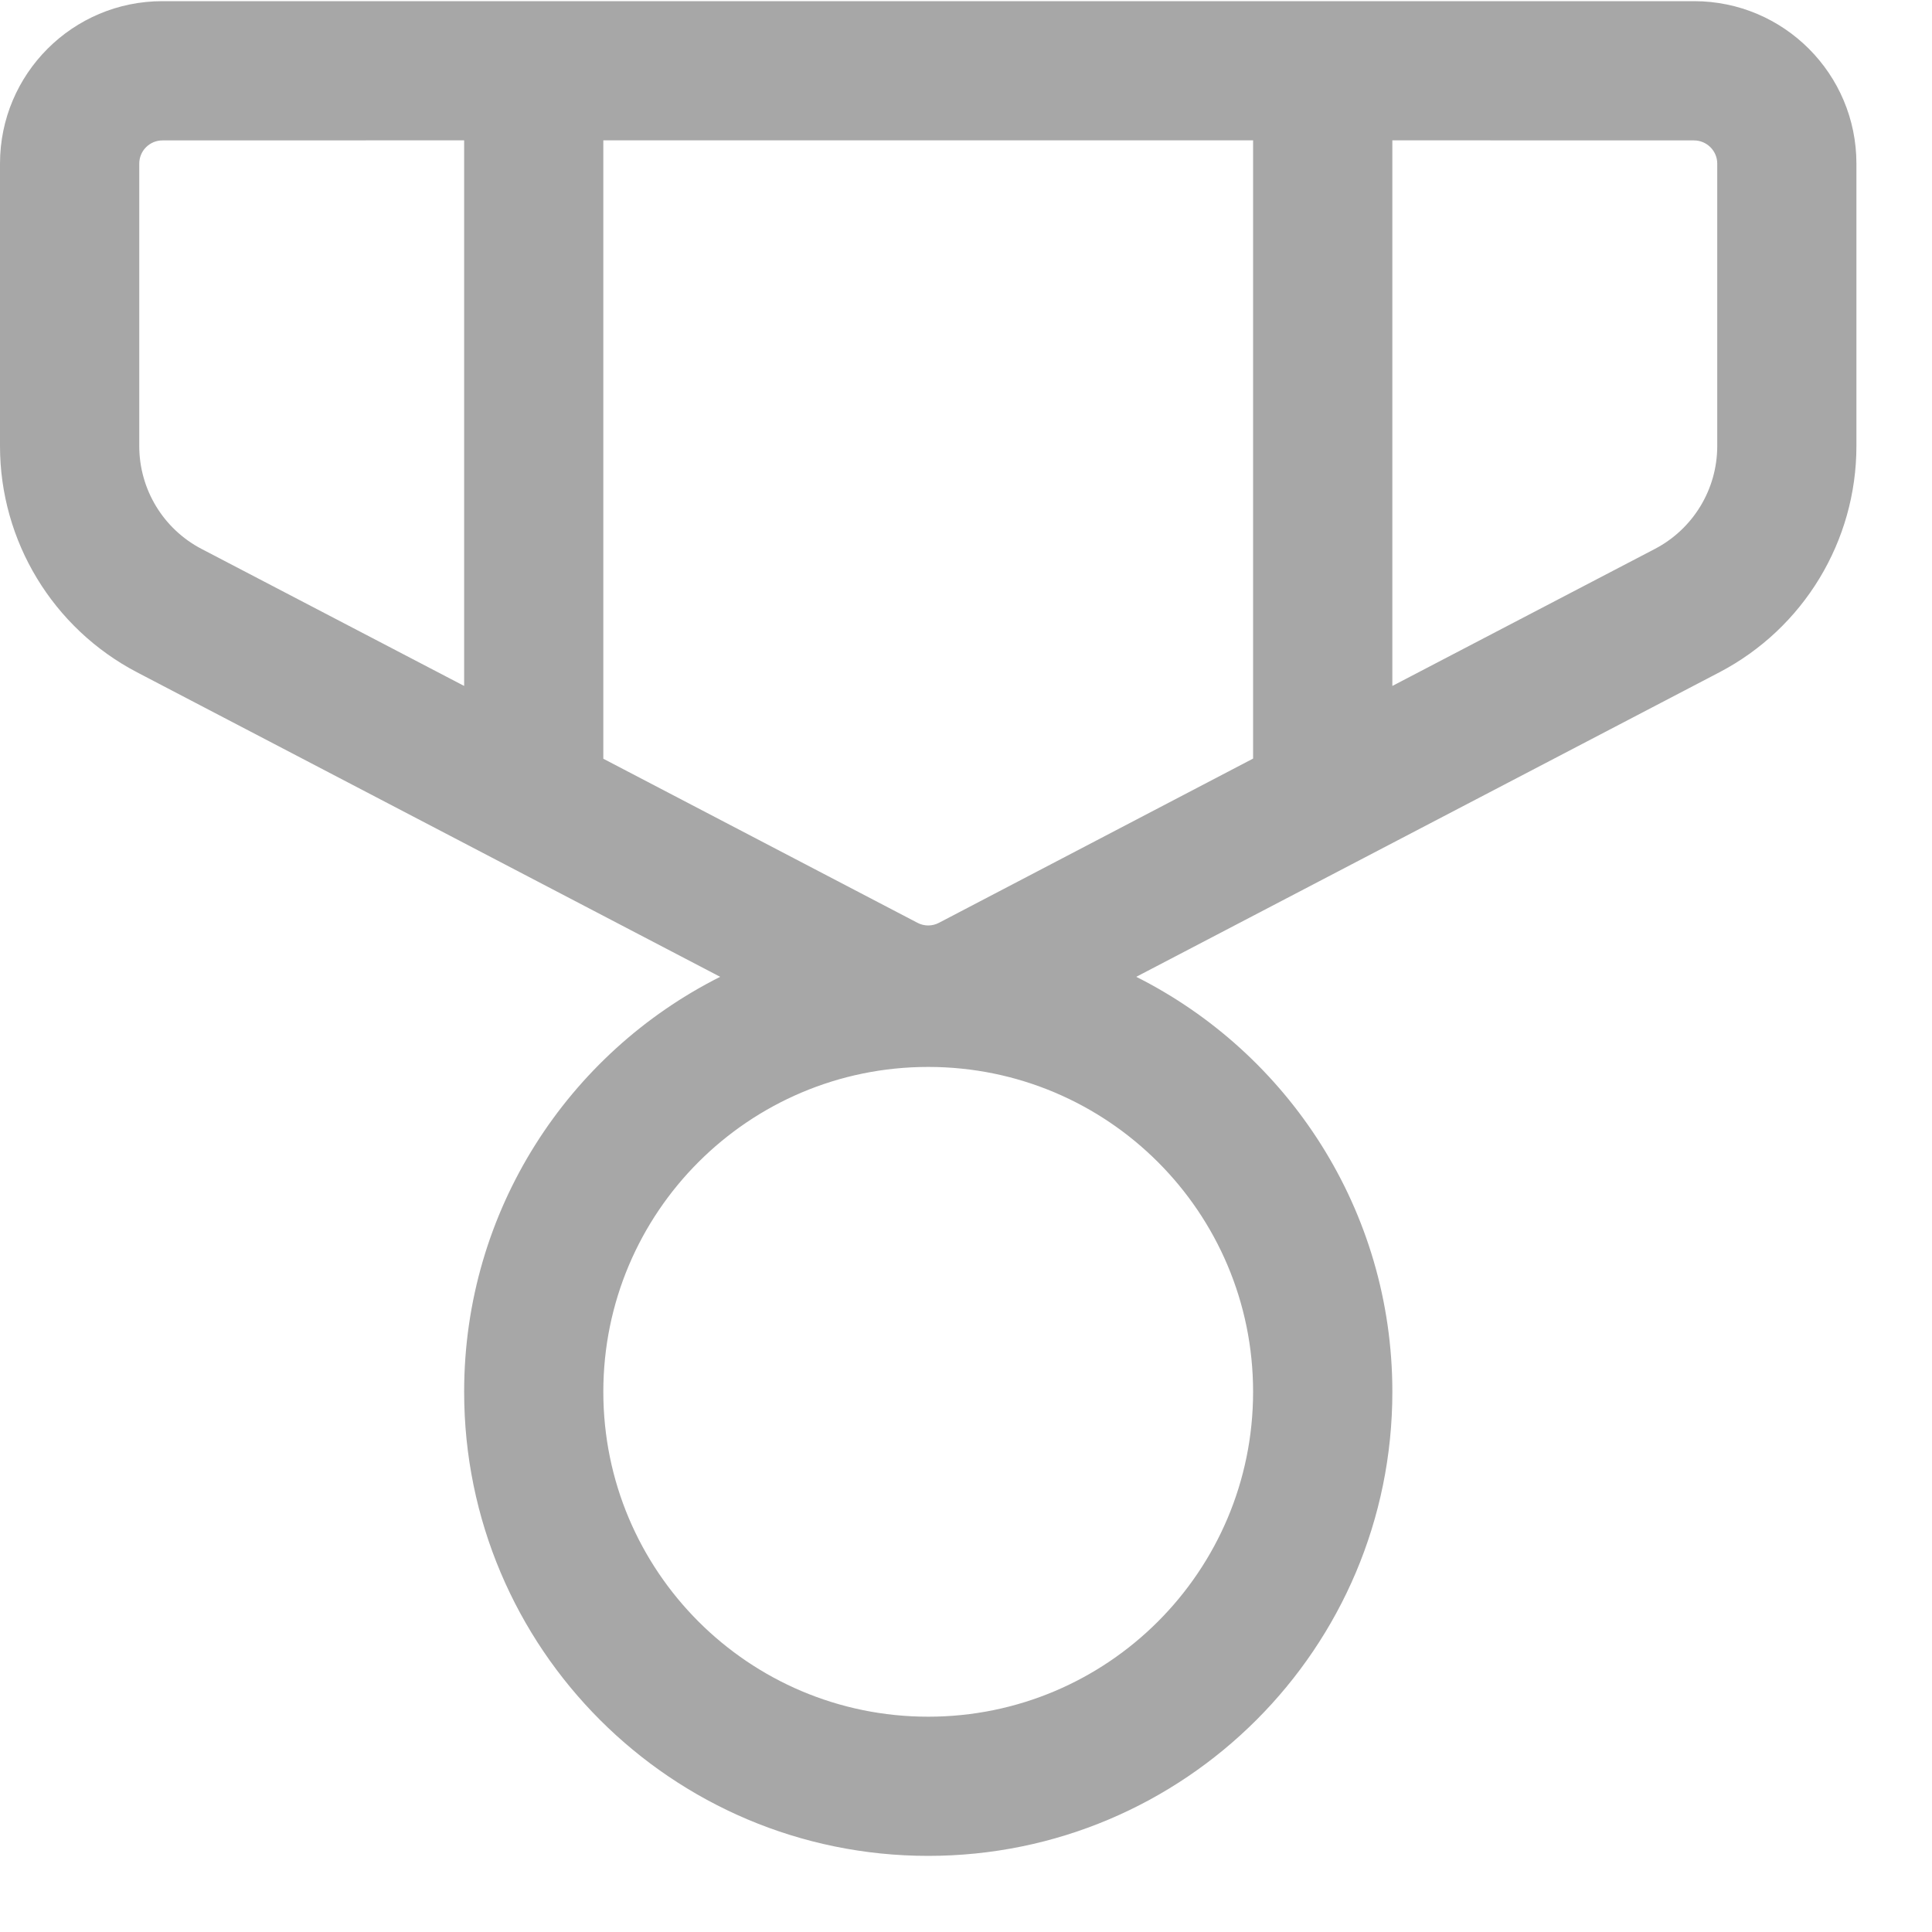 <svg width="25" height="25" viewBox="0 0 25 25" fill="none" xmlns="http://www.w3.org/2000/svg">
<path d="M21.92 0.015C23.081 0.015 24.022 0.956 24.022 2.117V5.772C24.022 7.002 23.339 8.13 22.248 8.7L14.703 12.64C16.668 13.627 18.017 15.661 18.017 18.01C18.017 21.327 15.328 24.015 12.011 24.015C8.694 24.015 6.006 21.327 6.006 18.01C6.006 15.661 7.354 13.627 9.319 12.64L1.774 8.7C0.684 8.13 0 7.002 0 5.772V2.117C0 0.956 0.941 0.015 2.102 0.015H21.92ZM12.011 13.806C9.689 13.806 7.807 15.688 7.807 18.01C7.807 20.332 9.689 22.214 12.011 22.214C14.333 22.214 16.215 20.332 16.215 18.01C16.215 15.688 14.333 13.806 12.011 13.806ZM16.215 1.816H7.807V9.818L11.872 11.941C11.959 11.987 12.063 11.987 12.15 11.941L16.215 9.816V1.816ZM6.006 1.816L2.102 1.817C1.936 1.817 1.802 1.952 1.802 2.117V5.772C1.802 6.331 2.112 6.844 2.608 7.103L6.006 8.876V1.816ZM21.92 1.817L18.017 1.816V8.876L21.414 7.103C21.91 6.844 22.221 6.331 22.221 5.772V2.117C22.221 1.952 22.086 1.817 21.92 1.817Z" fill="#A7A7A7"/>
</svg>

